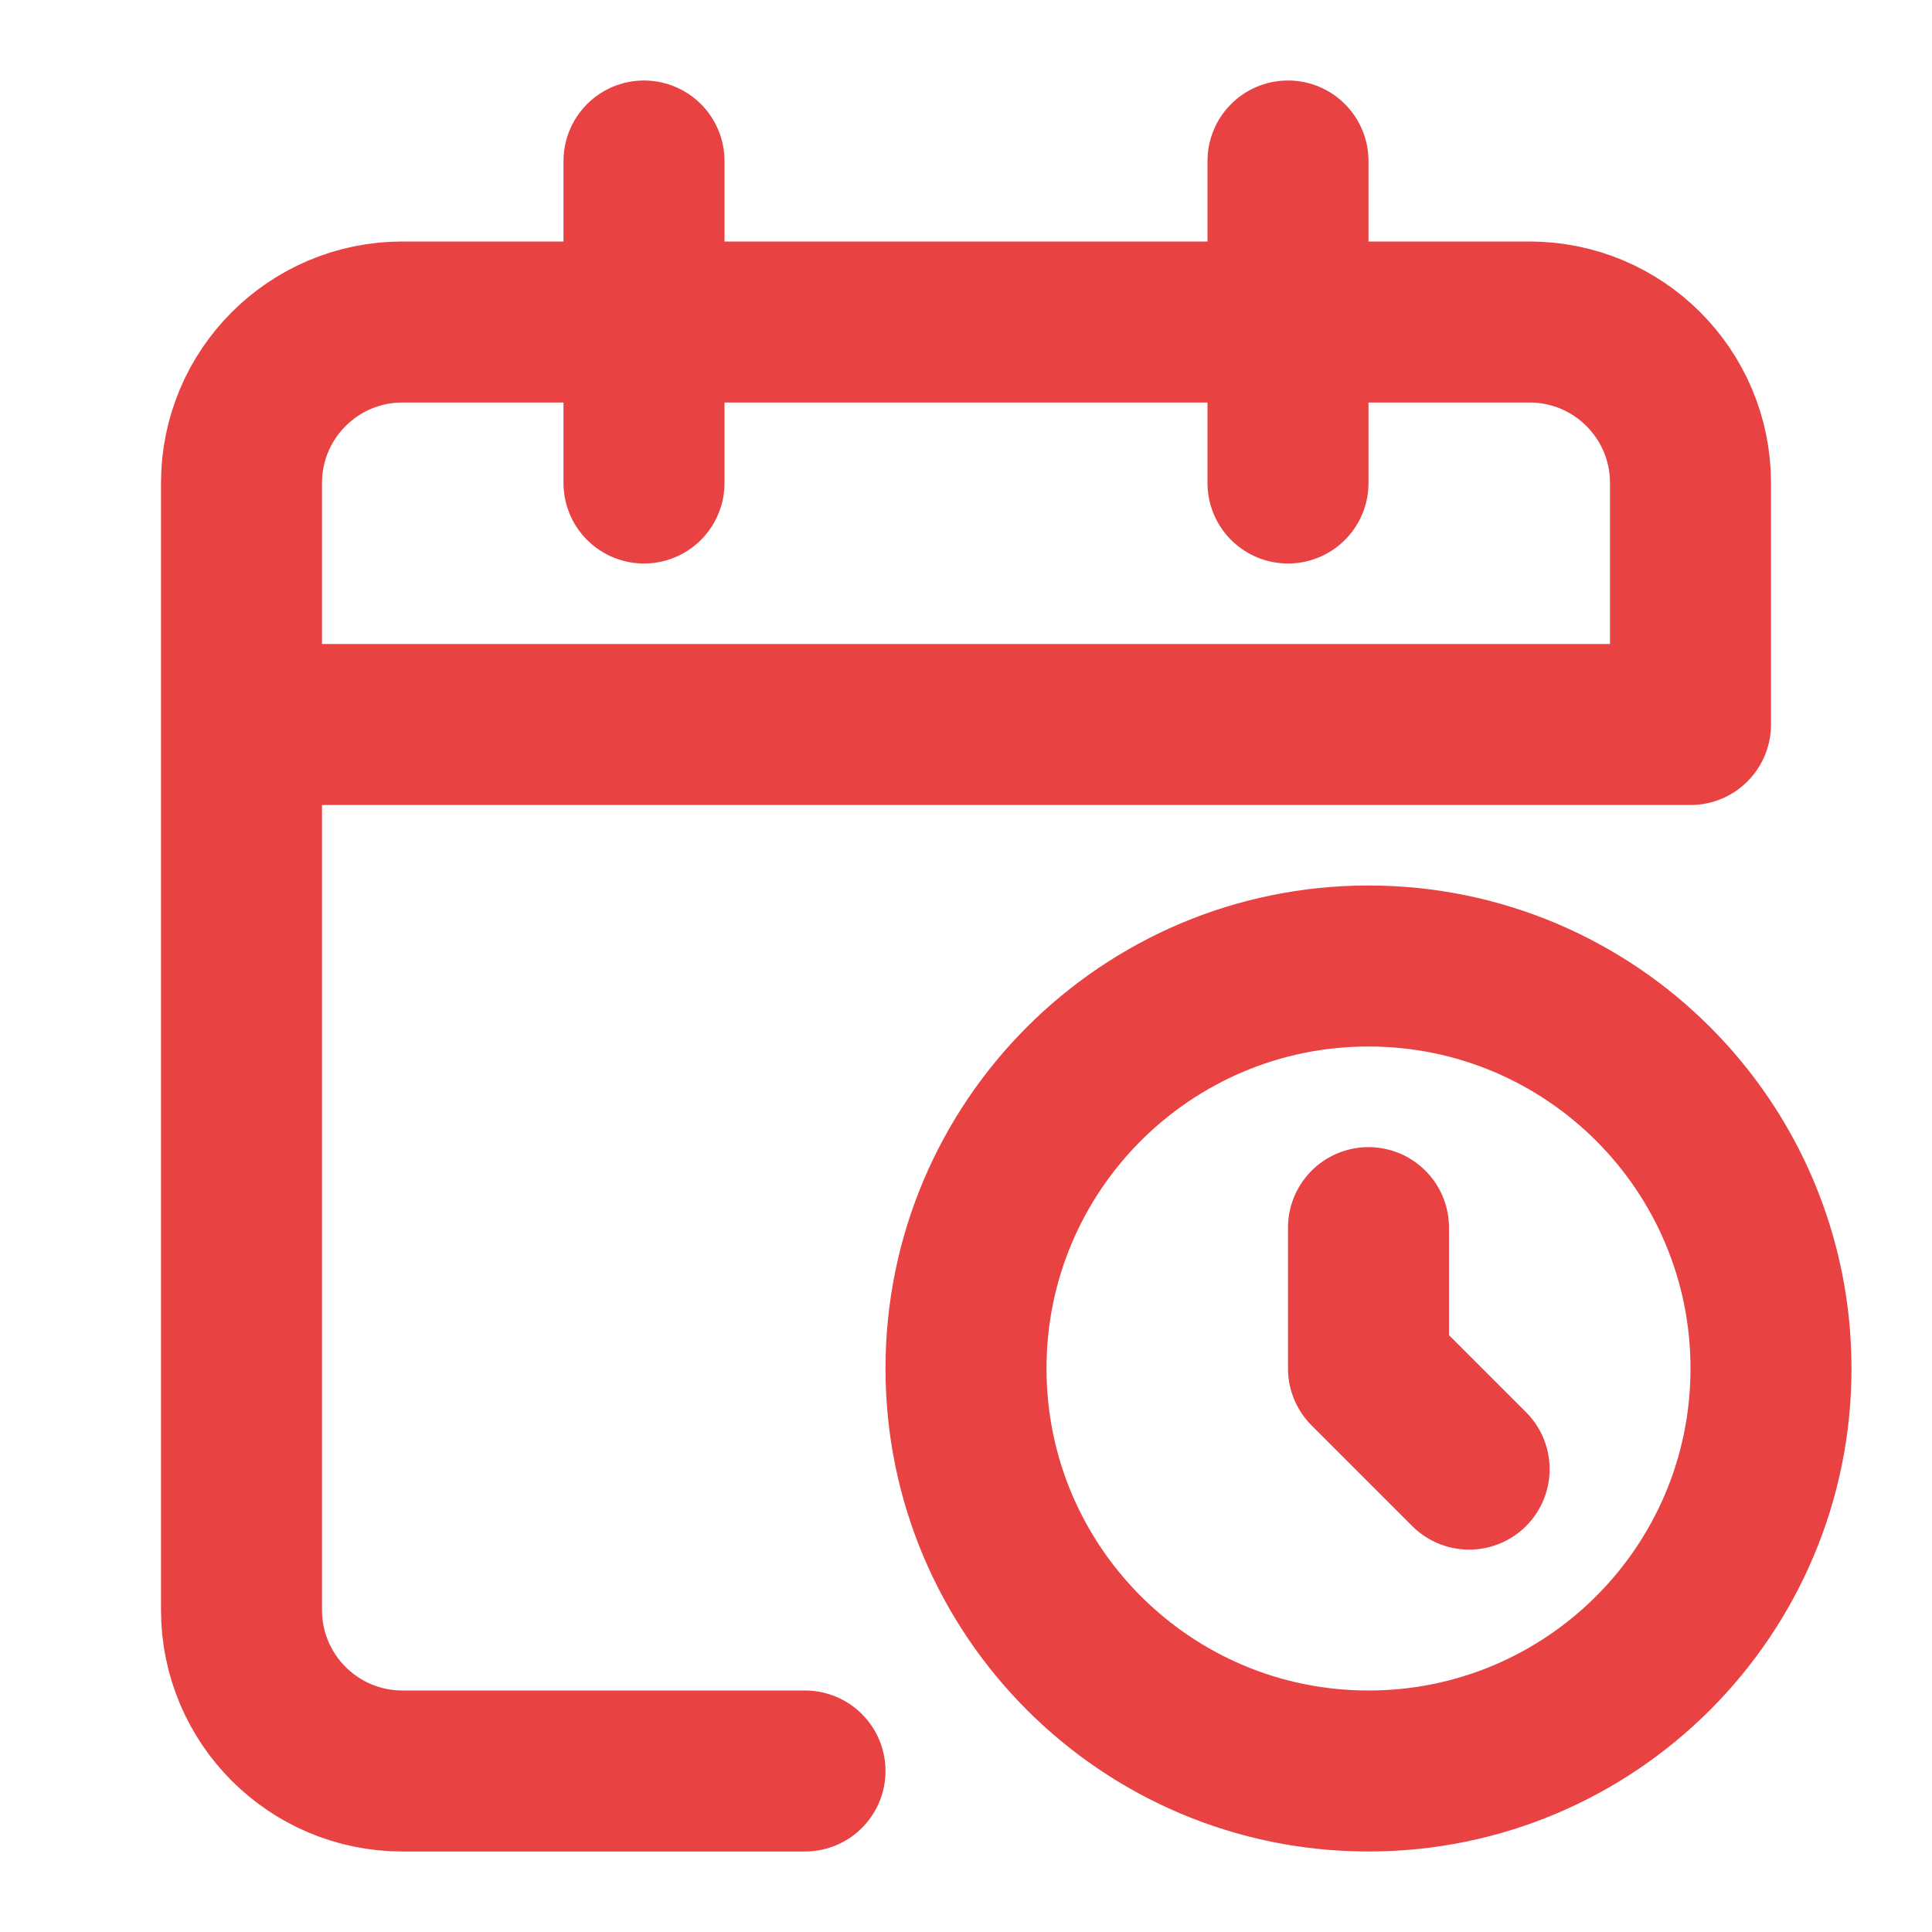 <svg width="24" height="24" viewBox="0 0 24 24" fill="none" xmlns="http://www.w3.org/2000/svg">
<path d="M8 4H5C3.895 4 3 4.895 3 6V9M8 4H16M8 4V2M8 4V6M16 4H19C20.105 4 21 4.895 21 6V9H3M16 4V2M16 4V6M3 9V20C3 21.105 3.895 22 5 22H10M17 15.25V17L18.25 18.25M22 17C22 19.761 19.761 22 17 22C14.239 22 12 19.761 12 17C12 14.239 14.239 12 17 12C19.761 12 22 14.239 22 17Z" stroke="#e84242" stroke-width="2" stroke-linecap="round" stroke-linejoin="round"/>
</svg>
